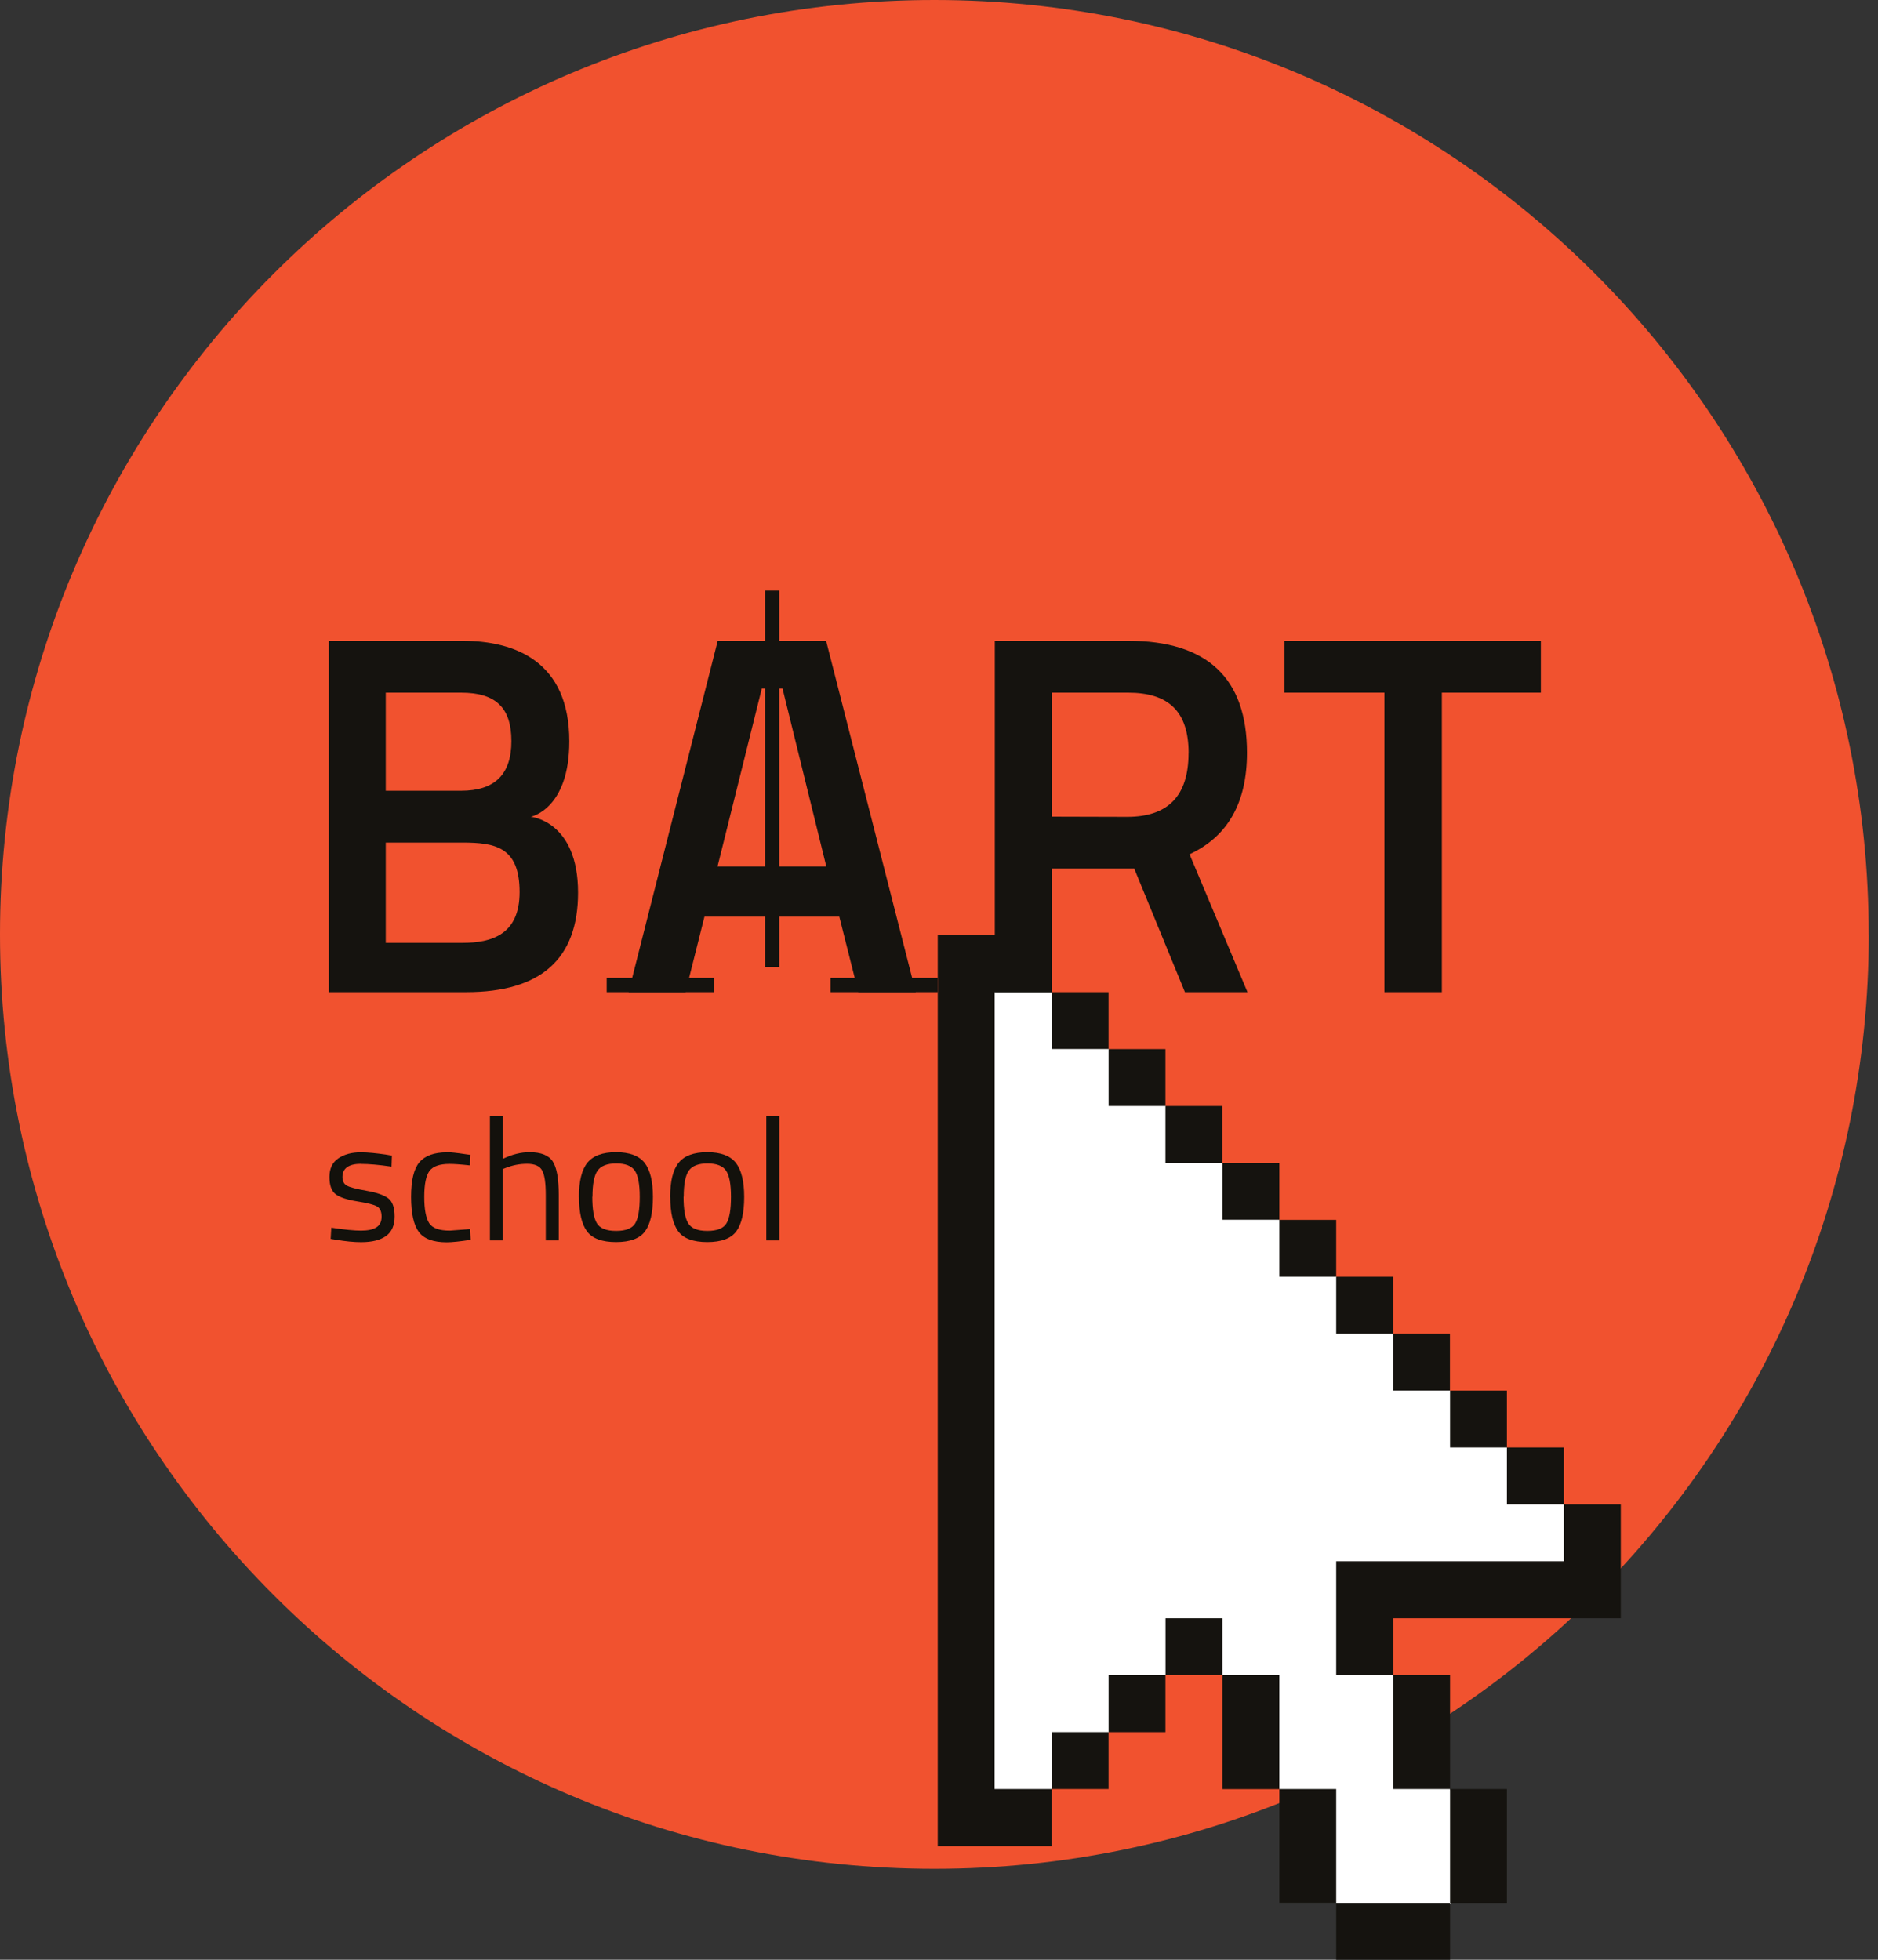 <svg width="46" height="48" viewBox="0 0 46 48" fill="none" xmlns="http://www.w3.org/2000/svg">
<rect x="0" y="0" width="46" height="48" fill="#333333" stroke="none"/>
<path d="M45.774 22.886C45.774 35.525 35.527 45.772 22.888 45.772C10.249 45.772 0 35.527 0 22.886C0 10.245 10.247 0 22.886 0C35.525 0 45.772 10.247 45.772 22.886" fill="#F1522F"/>
<path d="M8.849 28.505C8.542 28.505 8.388 28.614 8.388 28.828C8.388 28.927 8.422 28.997 8.494 29.038C8.565 29.08 8.724 29.121 8.976 29.165C9.227 29.209 9.405 29.271 9.509 29.349C9.613 29.428 9.666 29.576 9.666 29.795C9.666 30.014 9.596 30.171 9.456 30.272C9.315 30.374 9.112 30.424 8.844 30.424C8.669 30.424 8.464 30.404 8.226 30.364L8.099 30.344L8.115 30.069C8.436 30.118 8.681 30.141 8.844 30.141C9.008 30.141 9.133 30.115 9.218 30.062C9.303 30.009 9.347 29.922 9.347 29.799C9.347 29.677 9.31 29.594 9.237 29.55C9.163 29.506 9.001 29.465 8.754 29.426C8.505 29.386 8.33 29.329 8.226 29.253C8.122 29.177 8.069 29.036 8.069 28.828C8.069 28.621 8.141 28.471 8.288 28.371C8.434 28.272 8.616 28.224 8.833 28.224C9.006 28.224 9.22 28.244 9.481 28.284L9.599 28.305L9.59 28.574C9.276 28.528 9.029 28.508 8.849 28.508" fill="#13110C"/>
<path d="M10.946 28.221C11.038 28.221 11.197 28.238 11.421 28.272L11.522 28.286L11.511 28.544C11.285 28.519 11.119 28.508 11.01 28.508C10.77 28.508 10.607 28.565 10.521 28.678C10.436 28.794 10.392 29.003 10.392 29.313C10.392 29.622 10.434 29.836 10.512 29.959C10.593 30.081 10.759 30.141 11.015 30.141L11.515 30.104L11.529 30.367C11.266 30.406 11.07 30.427 10.941 30.427C10.611 30.427 10.383 30.341 10.258 30.173C10.134 30.005 10.069 29.719 10.069 29.315C10.069 28.911 10.136 28.63 10.272 28.468C10.408 28.307 10.634 28.224 10.95 28.224" fill="#13110C"/>
<path d="M12.318 30.381H12V27.34H12.318V28.383C12.544 28.274 12.761 28.221 12.971 28.221C13.253 28.221 13.444 28.298 13.541 28.45C13.638 28.602 13.686 28.874 13.686 29.262V30.381H13.368V29.271C13.368 28.978 13.34 28.777 13.28 28.669C13.223 28.561 13.1 28.505 12.914 28.505C12.727 28.505 12.563 28.538 12.397 28.602L12.316 28.632V30.381H12.318Z" fill="#13110C"/>
<path d="M14.18 29.317C14.18 28.93 14.249 28.651 14.387 28.48C14.526 28.307 14.759 28.221 15.089 28.221C15.419 28.221 15.649 28.307 15.788 28.48C15.924 28.653 15.993 28.932 15.993 29.317C15.993 29.702 15.928 29.986 15.799 30.159C15.67 30.334 15.432 30.422 15.089 30.422C14.745 30.422 14.508 30.334 14.378 30.159C14.249 29.984 14.182 29.702 14.182 29.317M14.508 29.31C14.508 29.619 14.544 29.836 14.62 29.961C14.694 30.085 14.851 30.148 15.091 30.148C15.331 30.148 15.486 30.085 15.559 29.963C15.633 29.841 15.67 29.624 15.67 29.313C15.67 29.001 15.629 28.789 15.548 28.671C15.467 28.554 15.315 28.496 15.093 28.496C14.872 28.496 14.72 28.556 14.637 28.671C14.554 28.789 14.512 29.001 14.512 29.31" fill="#13110C"/>
<path d="M16.415 29.317C16.415 28.93 16.484 28.651 16.623 28.48C16.761 28.307 16.994 28.221 17.324 28.221C17.654 28.221 17.884 28.307 18.023 28.48C18.159 28.653 18.228 28.932 18.228 29.317C18.228 29.702 18.164 29.986 18.034 30.159C17.905 30.334 17.668 30.422 17.324 30.422C16.98 30.422 16.743 30.334 16.613 30.159C16.484 29.984 16.417 29.702 16.417 29.317M16.743 29.31C16.743 29.619 16.779 29.836 16.856 29.961C16.93 30.085 17.086 30.148 17.326 30.148C17.566 30.148 17.721 30.085 17.794 29.963C17.868 29.841 17.905 29.624 17.905 29.313C17.905 29.001 17.864 28.789 17.783 28.671C17.702 28.554 17.55 28.496 17.328 28.496C17.107 28.496 16.955 28.556 16.872 28.671C16.789 28.789 16.747 29.001 16.747 29.31" fill="#13110C"/>
<path d="M19.089 27.34H18.77V30.381H19.089V27.34Z" fill="#13110C"/>
<path d="M8.055 15.695H11.319C12.623 15.695 13.945 16.203 13.945 18.157C13.945 19.825 13.001 20.005 13.001 20.005C13.001 20.005 14.159 20.102 14.159 21.864C14.159 23.488 13.246 24.3 11.421 24.3H8.055V15.695ZM11.294 16.966H9.449V19.368H11.294C12.115 19.368 12.526 18.971 12.526 18.154C12.526 17.338 12.15 16.966 11.294 16.966ZM11.319 20.637H9.449V23.093H11.319C12.053 23.093 12.727 22.886 12.727 21.85C12.727 20.743 12.132 20.637 11.319 20.637Z" fill="#15130F"/>
<path d="M38.305 36.847L25.76 24.3L24.12 23.534V44.687L25.76 43.818L28.547 41.031L29.237 40.323L29.942 41.031L31.338 43.822L32.729 46.607L34.125 47.414L35.516 46.637L36.272 45.149L35.516 43.82L34.125 41.029L33.17 39.05H39.23L38.305 36.847Z" fill="white"/>
<path d="M32.729 43.818H31.336V46.604H32.729V43.818Z" fill="#15130F"/>
<path d="M27.153 24.3H25.76V25.693H27.153V24.3Z" fill="#15130F"/>
<path d="M24.364 24.3H25.758V22.907H22.969V45.216C23.951 45.216 25.758 45.216 25.758 45.216V43.818H24.362" fill="#15130F"/>
<path d="M28.547 25.695H27.154V27.089H28.547V25.695Z" fill="#15130F"/>
<path d="M29.94 27.089H28.547V28.482H29.94V27.089Z" fill="#15130F"/>
<path d="M31.336 28.482H29.942V29.875H31.336V28.482Z" fill="#15130F"/>
<path d="M32.729 29.878H31.336V31.271H32.729V29.878Z" fill="#15130F"/>
<path d="M34.122 31.271H32.729V32.664H34.122V31.271Z" fill="#15130F"/>
<path d="M35.515 32.664H34.122V34.058H35.515V32.664Z" fill="#15130F"/>
<path d="M36.911 34.06H35.518V35.453H36.911V34.06Z" fill="#15130F"/>
<path d="M38.305 35.453H36.911V36.847H38.305V35.453Z" fill="#15130F"/>
<path d="M38.305 36.847V38.24H32.729V41.031H34.125V39.636H39.7V36.847H38.305Z" fill="#15130F"/>
<path d="M29.942 39.636H28.549V41.029H29.942V39.636Z" fill="#15130F"/>
<path d="M35.518 41.029H34.124V43.818H35.518V41.029Z" fill="#15130F"/>
<path d="M31.336 41.031H29.942V43.82H31.336V41.031Z" fill="#15130F"/>
<path d="M35.518 46.607H32.729V48H35.518V46.607Z" fill="#15130F"/>
<path d="M36.911 43.818H35.518V46.607H36.911V43.818Z" fill="#15130F"/>
<path d="M28.547 41.031H27.154V42.425H28.547V41.031Z" fill="#15130F"/>
<path d="M27.153 42.424H25.76V43.818H27.153V42.424Z" fill="#15130F"/>
<path d="M25.76 21.271V24.3H24.367V15.695H27.631C29.573 15.695 30.544 16.611 30.544 18.436C30.544 19.659 30.076 20.487 29.137 20.923L30.556 24.3H29.024L27.781 21.271H25.76ZM29.114 18.448C29.114 17.419 28.62 16.966 27.631 16.966H25.76V20.002L27.608 20.007C28.609 20.007 29.112 19.497 29.112 18.448" fill="#15130F"/>
<path d="M31.462 16.966V15.695H37.742V16.966H35.317V24.3H33.91V16.966H31.462Z" fill="#15130F"/>
<path d="M15.396 24.3L17.58 15.695H20.235L22.431 24.3H21.024L20.558 22.452H17.255L16.791 24.3H15.398H15.396ZM18.66 16.863L17.575 21.223H20.24L19.167 16.863H18.66Z" fill="#15130F"/>
<path d="M17.485 23.951H14.86V24.3H17.485V23.951Z" fill="#15130F"/>
<path d="M22.967 23.951H20.342V24.3H22.967V23.951Z" fill="#15130F"/>
<path d="M19.087 14.466H18.738V23.684H19.087V14.466Z" fill="#15130F"/>
</svg>
